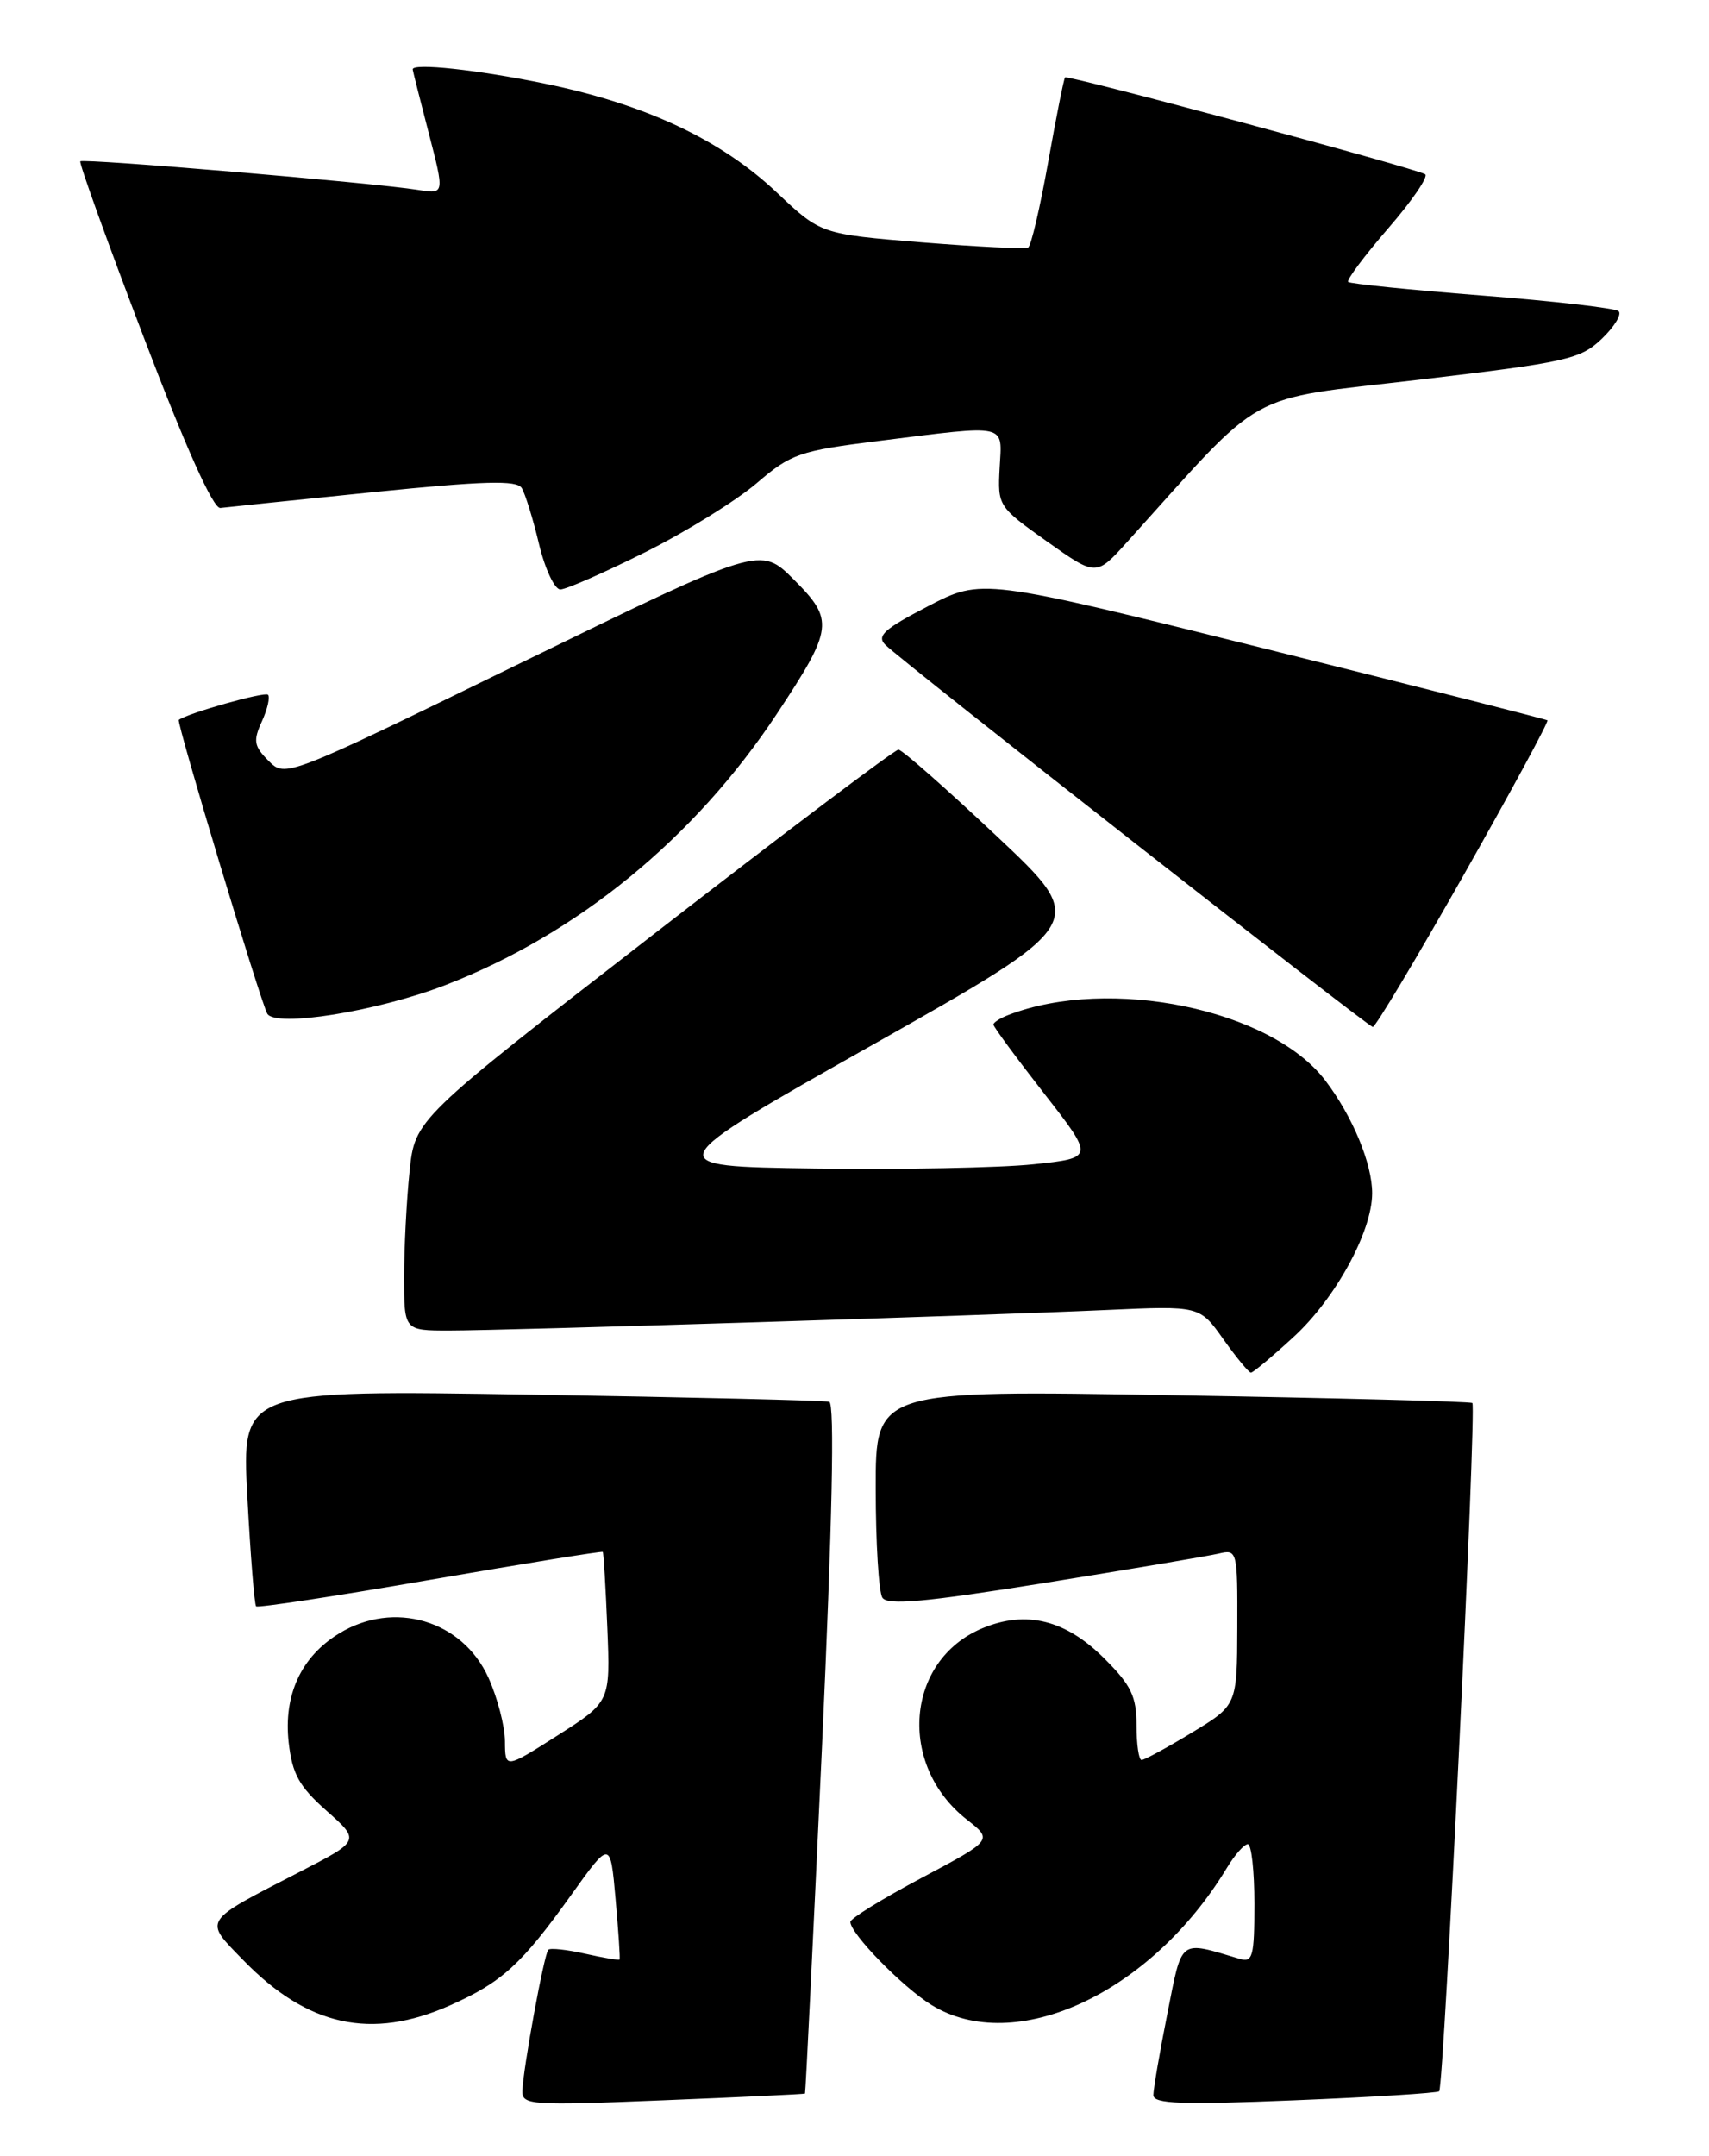 <?xml version="1.0" encoding="UTF-8" standalone="no"?>
<!DOCTYPE svg PUBLIC "-//W3C//DTD SVG 1.1//EN" "http://www.w3.org/Graphics/SVG/1.1/DTD/svg11.dtd" >
<svg xmlns="http://www.w3.org/2000/svg" xmlns:xlink="http://www.w3.org/1999/xlink" version="1.1" viewBox="0 0 203 256">
 <g >
 <path fill="currentColor"
d=" M 95.62 248.61 C 95.69 248.55 96.59 230.11 97.63 207.62 C 98.86 180.73 99.16 166.65 98.50 166.46 C 97.95 166.30 82.02 165.92 63.10 165.61 C 28.70 165.05 28.70 165.05 29.38 177.72 C 29.75 184.69 30.22 190.55 30.42 190.75 C 30.62 190.95 39.93 189.54 51.10 187.60 C 62.28 185.67 71.50 184.18 71.60 184.29 C 71.70 184.41 71.94 188.46 72.14 193.29 C 72.50 202.09 72.50 202.09 66.25 206.07 C 60.00 210.05 60.00 210.05 59.98 206.77 C 59.97 204.97 59.08 201.57 58.01 199.21 C 54.92 192.40 46.80 190.00 40.30 193.96 C 35.77 196.72 33.66 201.27 34.29 206.92 C 34.72 210.68 35.52 212.13 38.80 215.04 C 42.79 218.58 42.79 218.58 35.59 222.29 C 23.92 228.30 24.17 227.91 28.87 232.74 C 36.53 240.64 44.12 242.30 53.49 238.12 C 59.63 235.39 61.94 233.28 67.86 225.01 C 72.50 218.53 72.50 218.53 73.12 225.51 C 73.46 229.36 73.68 232.59 73.59 232.69 C 73.51 232.80 71.67 232.49 69.50 232.00 C 67.33 231.51 65.37 231.30 65.13 231.53 C 64.63 232.03 62.13 245.67 62.05 248.30 C 62.00 249.98 63.04 250.05 78.75 249.41 C 87.96 249.04 95.56 248.68 95.62 248.61 Z  M 170.95 248.34 C 171.51 247.84 175.41 167.05 174.89 166.61 C 174.67 166.42 158.64 166.01 139.25 165.68 C 104.00 165.07 104.00 165.07 104.02 176.79 C 104.02 183.23 104.38 189.05 104.81 189.72 C 105.40 190.66 109.83 190.26 124.04 187.98 C 134.19 186.35 143.51 184.78 144.75 184.49 C 146.96 183.97 147.00 184.12 146.97 193.23 C 146.94 202.50 146.94 202.50 141.57 205.75 C 138.62 207.54 135.93 209.00 135.60 209.00 C 135.27 209.00 135.00 207.15 135.00 204.88 C 135.00 201.45 134.37 200.13 131.20 196.97 C 126.59 192.35 121.89 191.18 116.68 193.36 C 107.57 197.17 106.57 209.60 114.85 216.08 C 117.94 218.50 117.94 218.50 109.47 223.00 C 104.82 225.47 101.01 227.82 101.01 228.22 C 100.99 229.60 107.19 235.95 110.63 238.08 C 120.57 244.22 136.76 236.70 145.77 221.75 C 146.69 220.24 147.78 219.00 148.22 219.00 C 148.65 219.00 149.00 222.18 149.00 226.07 C 149.00 232.33 148.80 233.08 147.25 232.61 C 139.97 230.45 140.46 230.08 138.65 239.18 C 137.74 243.76 137.00 248.08 137.00 248.80 C 137.00 249.83 140.35 249.96 153.75 249.41 C 162.96 249.04 170.70 248.55 170.95 248.34 Z  M 153.67 158.75 C 158.63 154.20 162.97 146.26 162.99 141.72 C 163.00 138.19 160.66 132.56 157.41 128.29 C 150.95 119.83 131.79 115.88 119.75 120.54 C 118.79 120.91 118.00 121.42 118.00 121.67 C 118.00 121.92 120.70 125.59 124.00 129.82 C 129.99 137.50 129.99 137.50 122.75 138.26 C 118.76 138.68 107.08 138.90 96.80 138.76 C 78.09 138.50 78.09 138.50 103.71 124.04 C 129.33 109.57 129.33 109.57 118.41 99.31 C 112.41 93.66 107.15 89.03 106.72 89.02 C 106.30 89.01 93.20 98.88 77.62 110.96 C 49.29 132.92 49.29 132.92 48.65 139.10 C 48.29 142.51 48.00 148.15 48.00 151.65 C 48.00 158.00 48.00 158.00 53.35 158.00 C 60.01 158.00 116.62 156.23 131.50 155.56 C 142.50 155.06 142.50 155.06 145.31 159.03 C 146.86 161.21 148.34 163.00 148.59 163.00 C 148.84 163.00 151.13 161.09 153.67 158.75 Z  M 173.87 103.89 C 179.51 93.93 183.98 85.68 183.81 85.54 C 183.64 85.41 168.46 81.56 150.07 76.98 C 116.64 68.67 116.64 68.67 110.25 71.98 C 104.99 74.71 104.09 75.52 105.18 76.59 C 107.31 78.68 162.45 121.89 163.06 121.95 C 163.37 121.98 168.23 113.85 173.87 103.89 Z  M 52.87 116.99 C 68.59 110.93 82.51 99.54 92.29 84.75 C 98.99 74.62 99.11 73.64 94.29 68.82 C 90.32 64.85 90.32 64.85 62.12 78.60 C 33.91 92.36 33.91 92.36 31.90 90.35 C 30.16 88.60 30.05 87.98 31.11 85.66 C 31.78 84.19 32.10 82.77 31.83 82.50 C 31.44 82.11 22.28 84.69 21.24 85.49 C 20.93 85.73 30.99 119.09 31.75 120.38 C 32.74 122.04 44.81 120.10 52.87 116.99 Z  M 76.65 65.57 C 81.52 63.13 87.47 59.44 89.88 57.38 C 93.96 53.88 94.94 53.54 104.38 52.36 C 119.90 50.42 119.03 50.23 118.74 55.57 C 118.50 60.08 118.57 60.18 124.35 64.29 C 130.20 68.44 130.20 68.44 133.85 64.40 C 150.55 45.89 147.52 47.57 168.50 45.10 C 186.11 43.02 187.70 42.67 190.26 40.24 C 191.77 38.79 192.67 37.32 192.26 36.95 C 191.84 36.59 184.54 35.75 176.02 35.09 C 167.51 34.42 160.37 33.70 160.14 33.48 C 159.92 33.25 162.06 30.39 164.90 27.11 C 167.74 23.84 169.71 20.95 169.28 20.69 C 168.00 19.94 126.80 8.86 126.51 9.19 C 126.36 9.36 125.46 13.89 124.50 19.27 C 123.54 24.64 122.48 29.19 122.13 29.39 C 121.78 29.59 116.10 29.31 109.50 28.78 C 97.50 27.80 97.50 27.80 92.26 22.85 C 85.64 16.60 76.70 12.40 64.81 9.95 C 56.76 8.29 48.96 7.45 49.02 8.25 C 49.03 8.39 49.88 11.78 50.92 15.78 C 52.81 23.06 52.81 23.06 49.66 22.55 C 44.39 21.71 9.87 18.79 9.54 19.16 C 9.37 19.35 12.75 28.72 17.05 40.00 C 22.07 53.17 25.33 60.44 26.18 60.32 C 26.91 60.23 35.09 59.38 44.36 58.44 C 57.50 57.11 61.38 57.00 61.97 57.95 C 62.38 58.62 63.31 61.60 64.02 64.58 C 64.73 67.56 65.88 70.00 66.56 70.00 C 67.24 70.00 71.78 68.00 76.65 65.57 Z "/>
</g>
</svg>